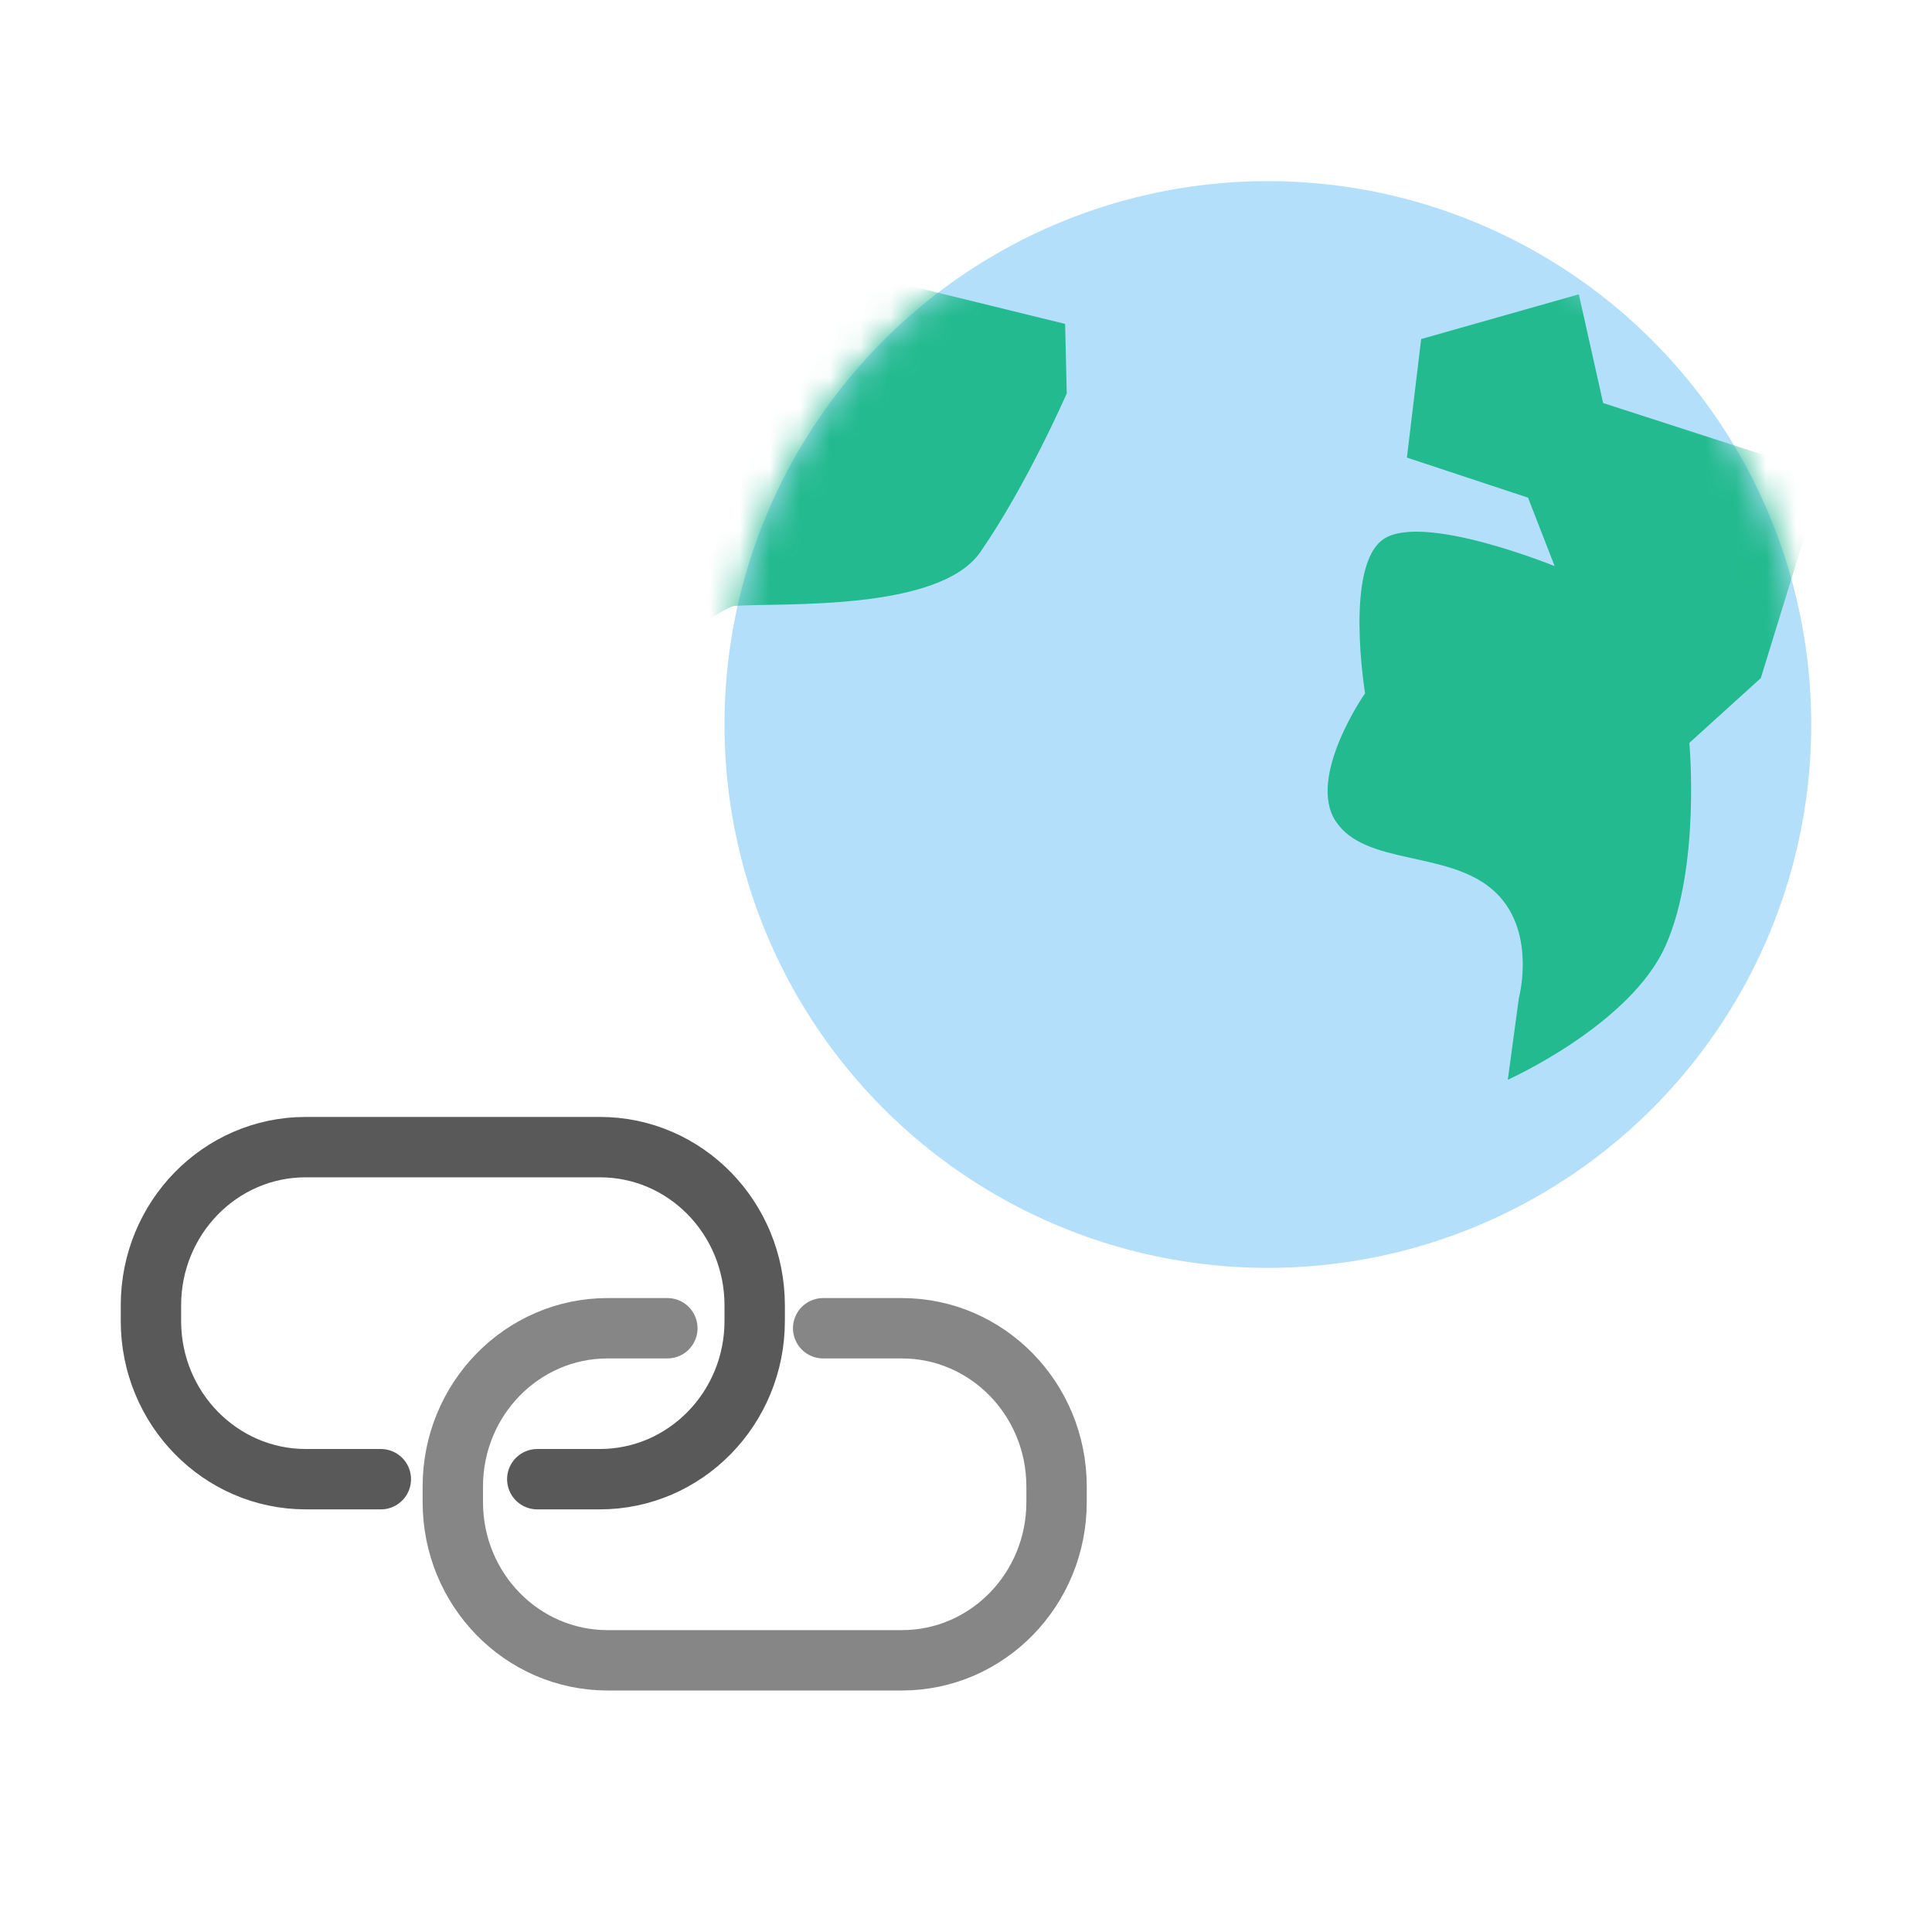 <svg xmlns="http://www.w3.org/2000/svg" xmlns:xlink="http://www.w3.org/1999/xlink" width="64" height="64" viewBox="0 0 64 64">
  <defs>
    <circle id="weblink-a" cx="18" cy="18" r="18"/>
  </defs>
  <g fill="none" fill-rule="evenodd">
    <g transform="translate(24 6)">
      <mask id="weblink-b" fill="#fff">
        <use xlink:href="#weblink-a"/>
      </mask>
      <use fill="#B4DFFB" xlink:href="#weblink-a"/>
      <path fill="#22BA8E" d="M27.5 12.754C27.5 12.754 23.129 10.97 21.827 11.862 20.525 12.754 21.22 16.965 21.22 16.965 21.22 16.965 19.28 19.746 20.25 21.209 21.22 22.672 23.915 22.169 25.429 23.459 26.943 24.749 26.314 27.065 26.314 27.065L25.948 29.768C25.948 29.768 30.004 27.951 31.172 25.332 32.341 22.714 31.962 18.609 31.962 18.609L34.329 16.463 36.411 9.713 29.106 7.351 28.301 3.75 23.078 5.231 22.606 9.158 26.618 10.486 27.5 12.754zM-1.358 15.03C-1.358 15.03.119 14.088.317 14.073 1.829 13.958 7.101 14.28 8.48 12.282 10.038 10.023 11.337 7.032 11.337 7.032L11.284 4.73 3.138 2.731-1.358 15.03z" mask="url(#weblink-b)"/>
    </g>
    <path stroke="#595959" stroke-linecap="round" stroke-width="2" d="M20.5,45.884 L20.5,48.368 C20.5,51.202 18.154,53.5 15.258,53.5 L14.742,53.5 C11.847,53.5 9.5,51.206 9.5,48.375 L9.5,38.625 L9.5,38.625 C9.5,35.794 11.846,33.5 14.742,33.5 L15.258,33.5 C18.153,33.5 20.5,35.799 20.5,38.629 L20.5,40.702" transform="rotate(90 15 43.5)"/>
    <path stroke="#868686" stroke-linecap="round" stroke-width="2" d="M19.5,47.232 L19.5,44.625 L19.5,44.625 C19.5,41.795 21.846,39.5 24.742,39.5 L25.258,39.5 C28.153,39.5 30.5,41.794 30.5,44.625 L30.5,54.375 C30.5,57.206 28.154,59.5 25.258,59.5 L24.742,59.5 C21.847,59.5 19.5,57.202 19.5,54.373 L19.5,52.393" transform="rotate(90 25 49.5)"/>
  </g>
</svg>
